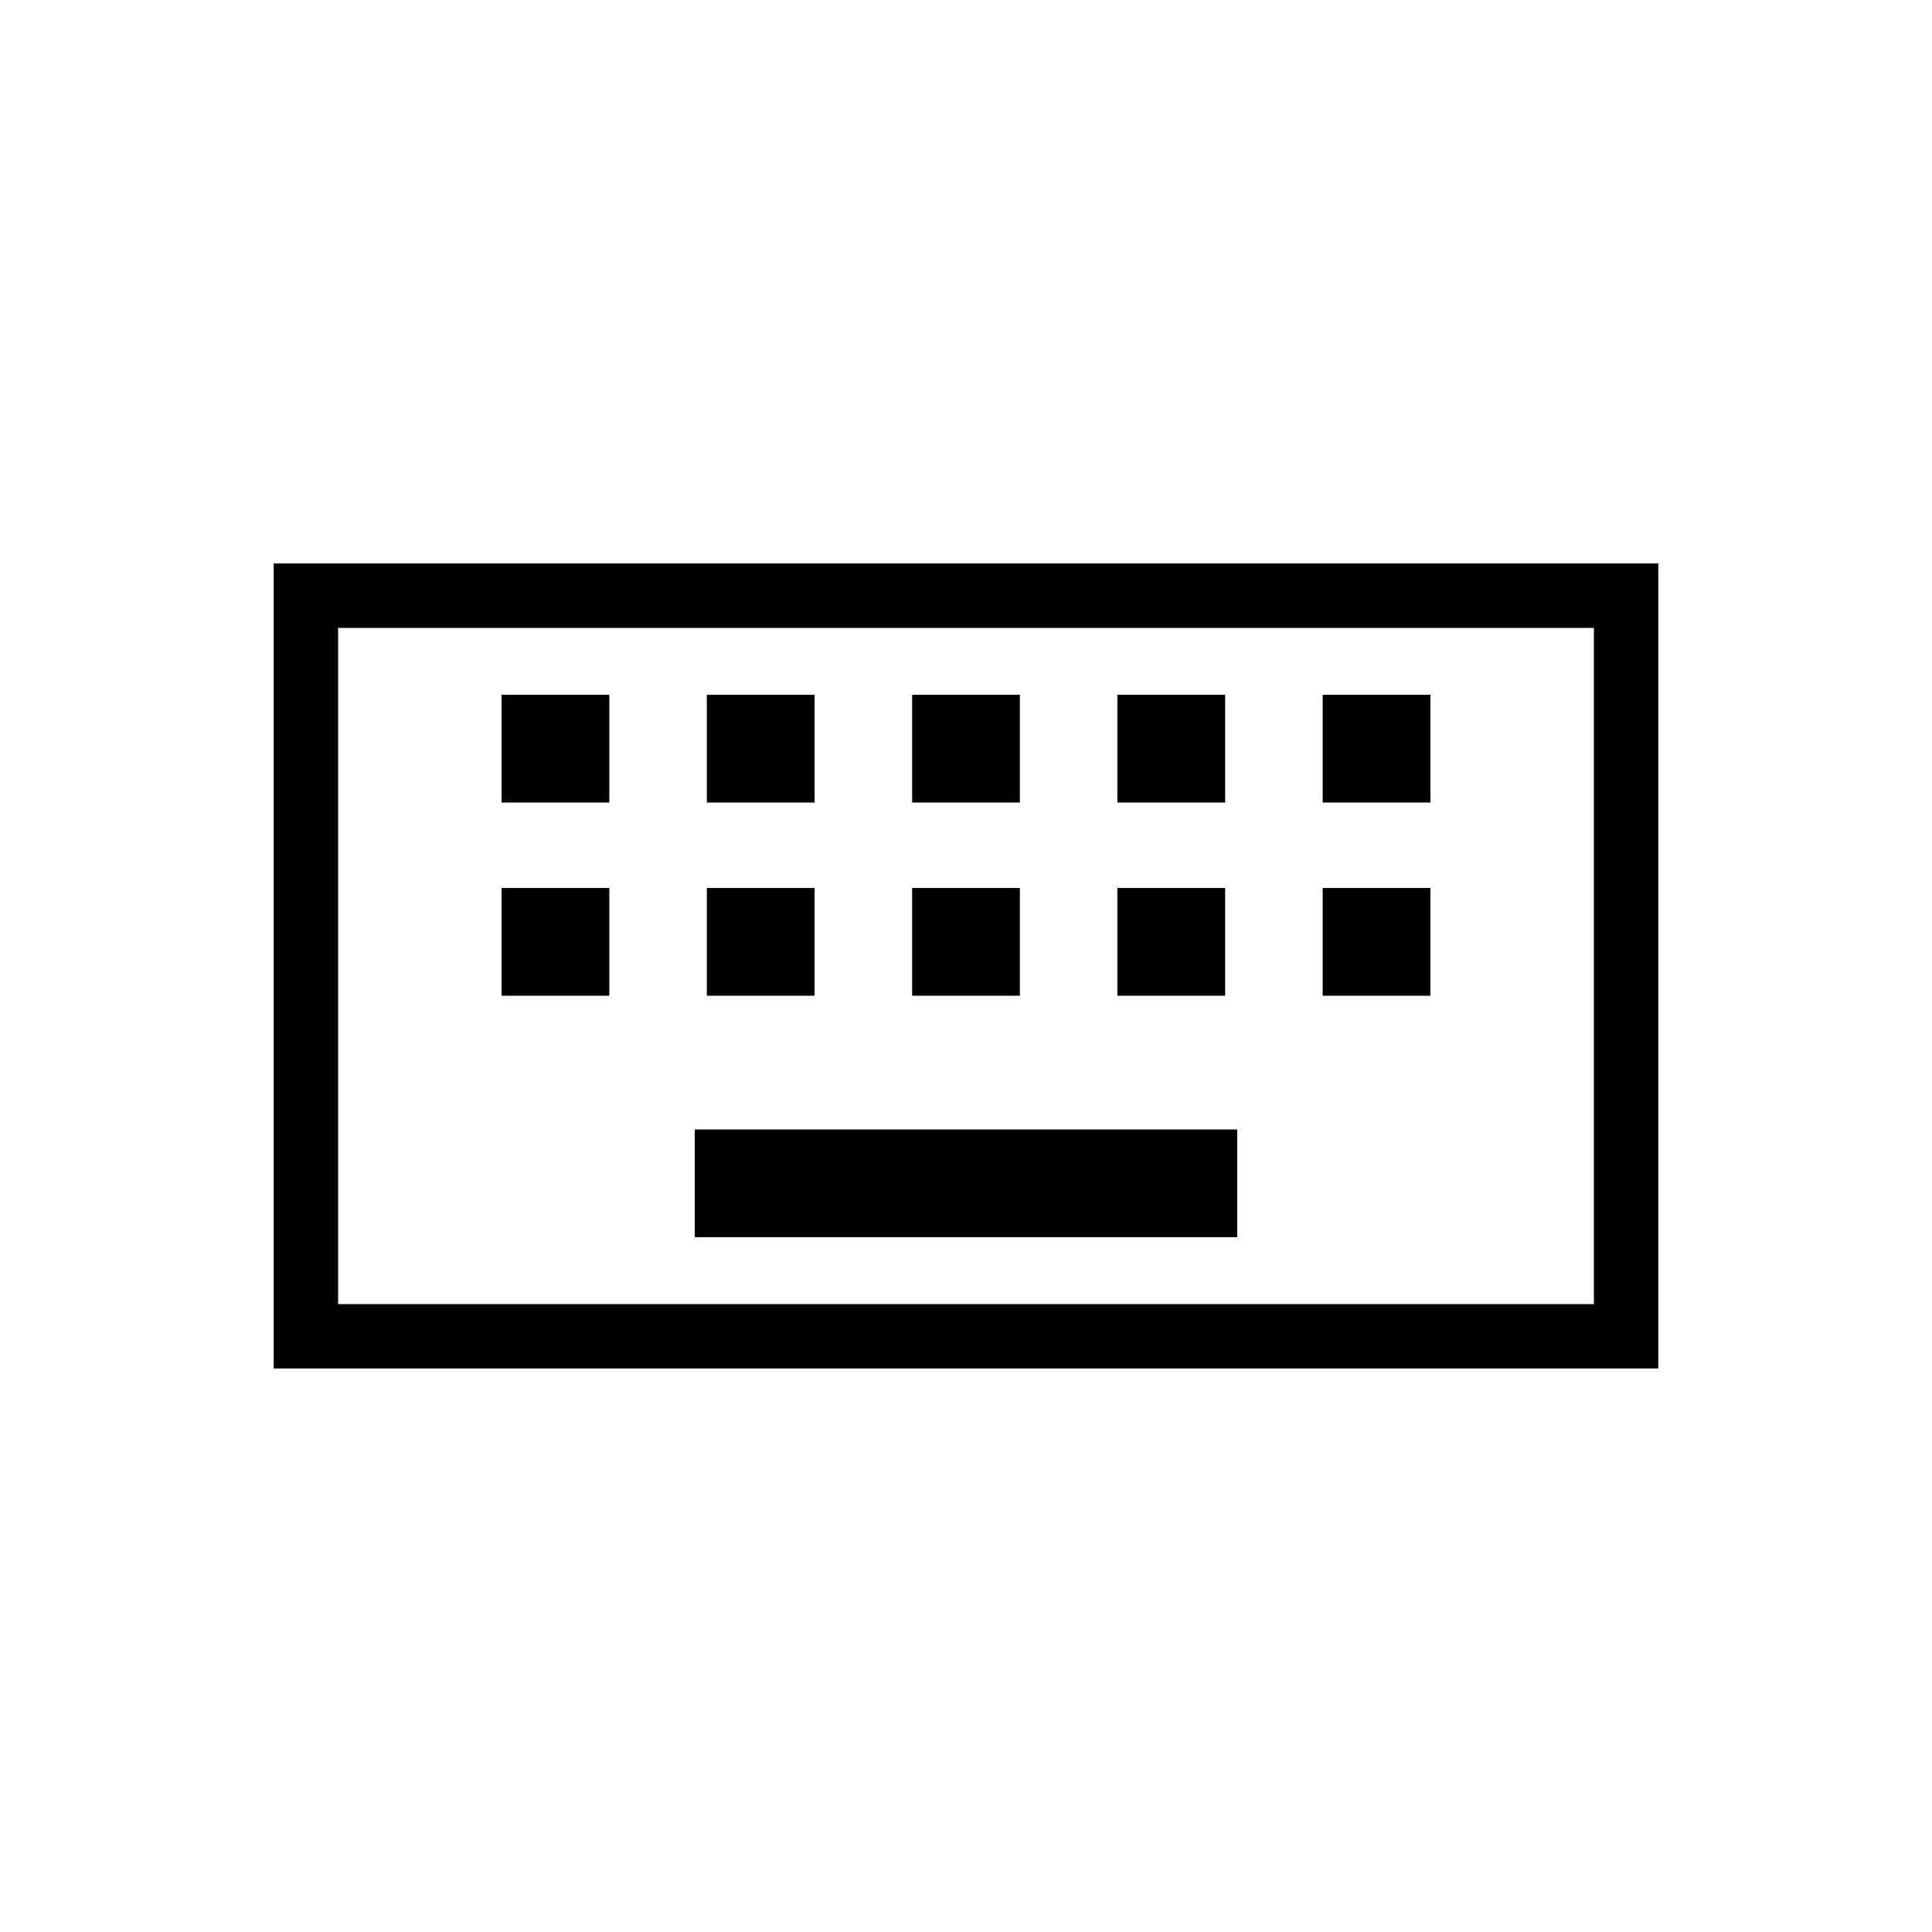 <svg xmlns="http://www.w3.org/2000/svg" height="20" viewBox="0 -960 960 960" width="20"><path d="M136-280v-400h688v400H136Zm32-32h624v-336H168v336Zm177.23-33.23h269.54v-53.54H345.23v53.54Zm-96-120h53.54v-53.54h-53.54v53.54Zm102 0h53.54v-53.54h-53.54v53.54Zm102 0h53.54v-53.54h-53.54v53.54Zm102 0h53.54v-53.54h-53.54v53.54Zm102 0h53.54v-53.54h-53.54v53.54Zm-408-96h53.54v-53.54h-53.54v53.54Zm102 0h53.54v-53.54h-53.54v53.54Zm102 0h53.54v-53.54h-53.54v53.54Zm102 0h53.54v-53.54h-53.54v53.54Zm102 0h53.54v-53.54h-53.54v53.54ZM168-312v-336 336Z"/></svg>